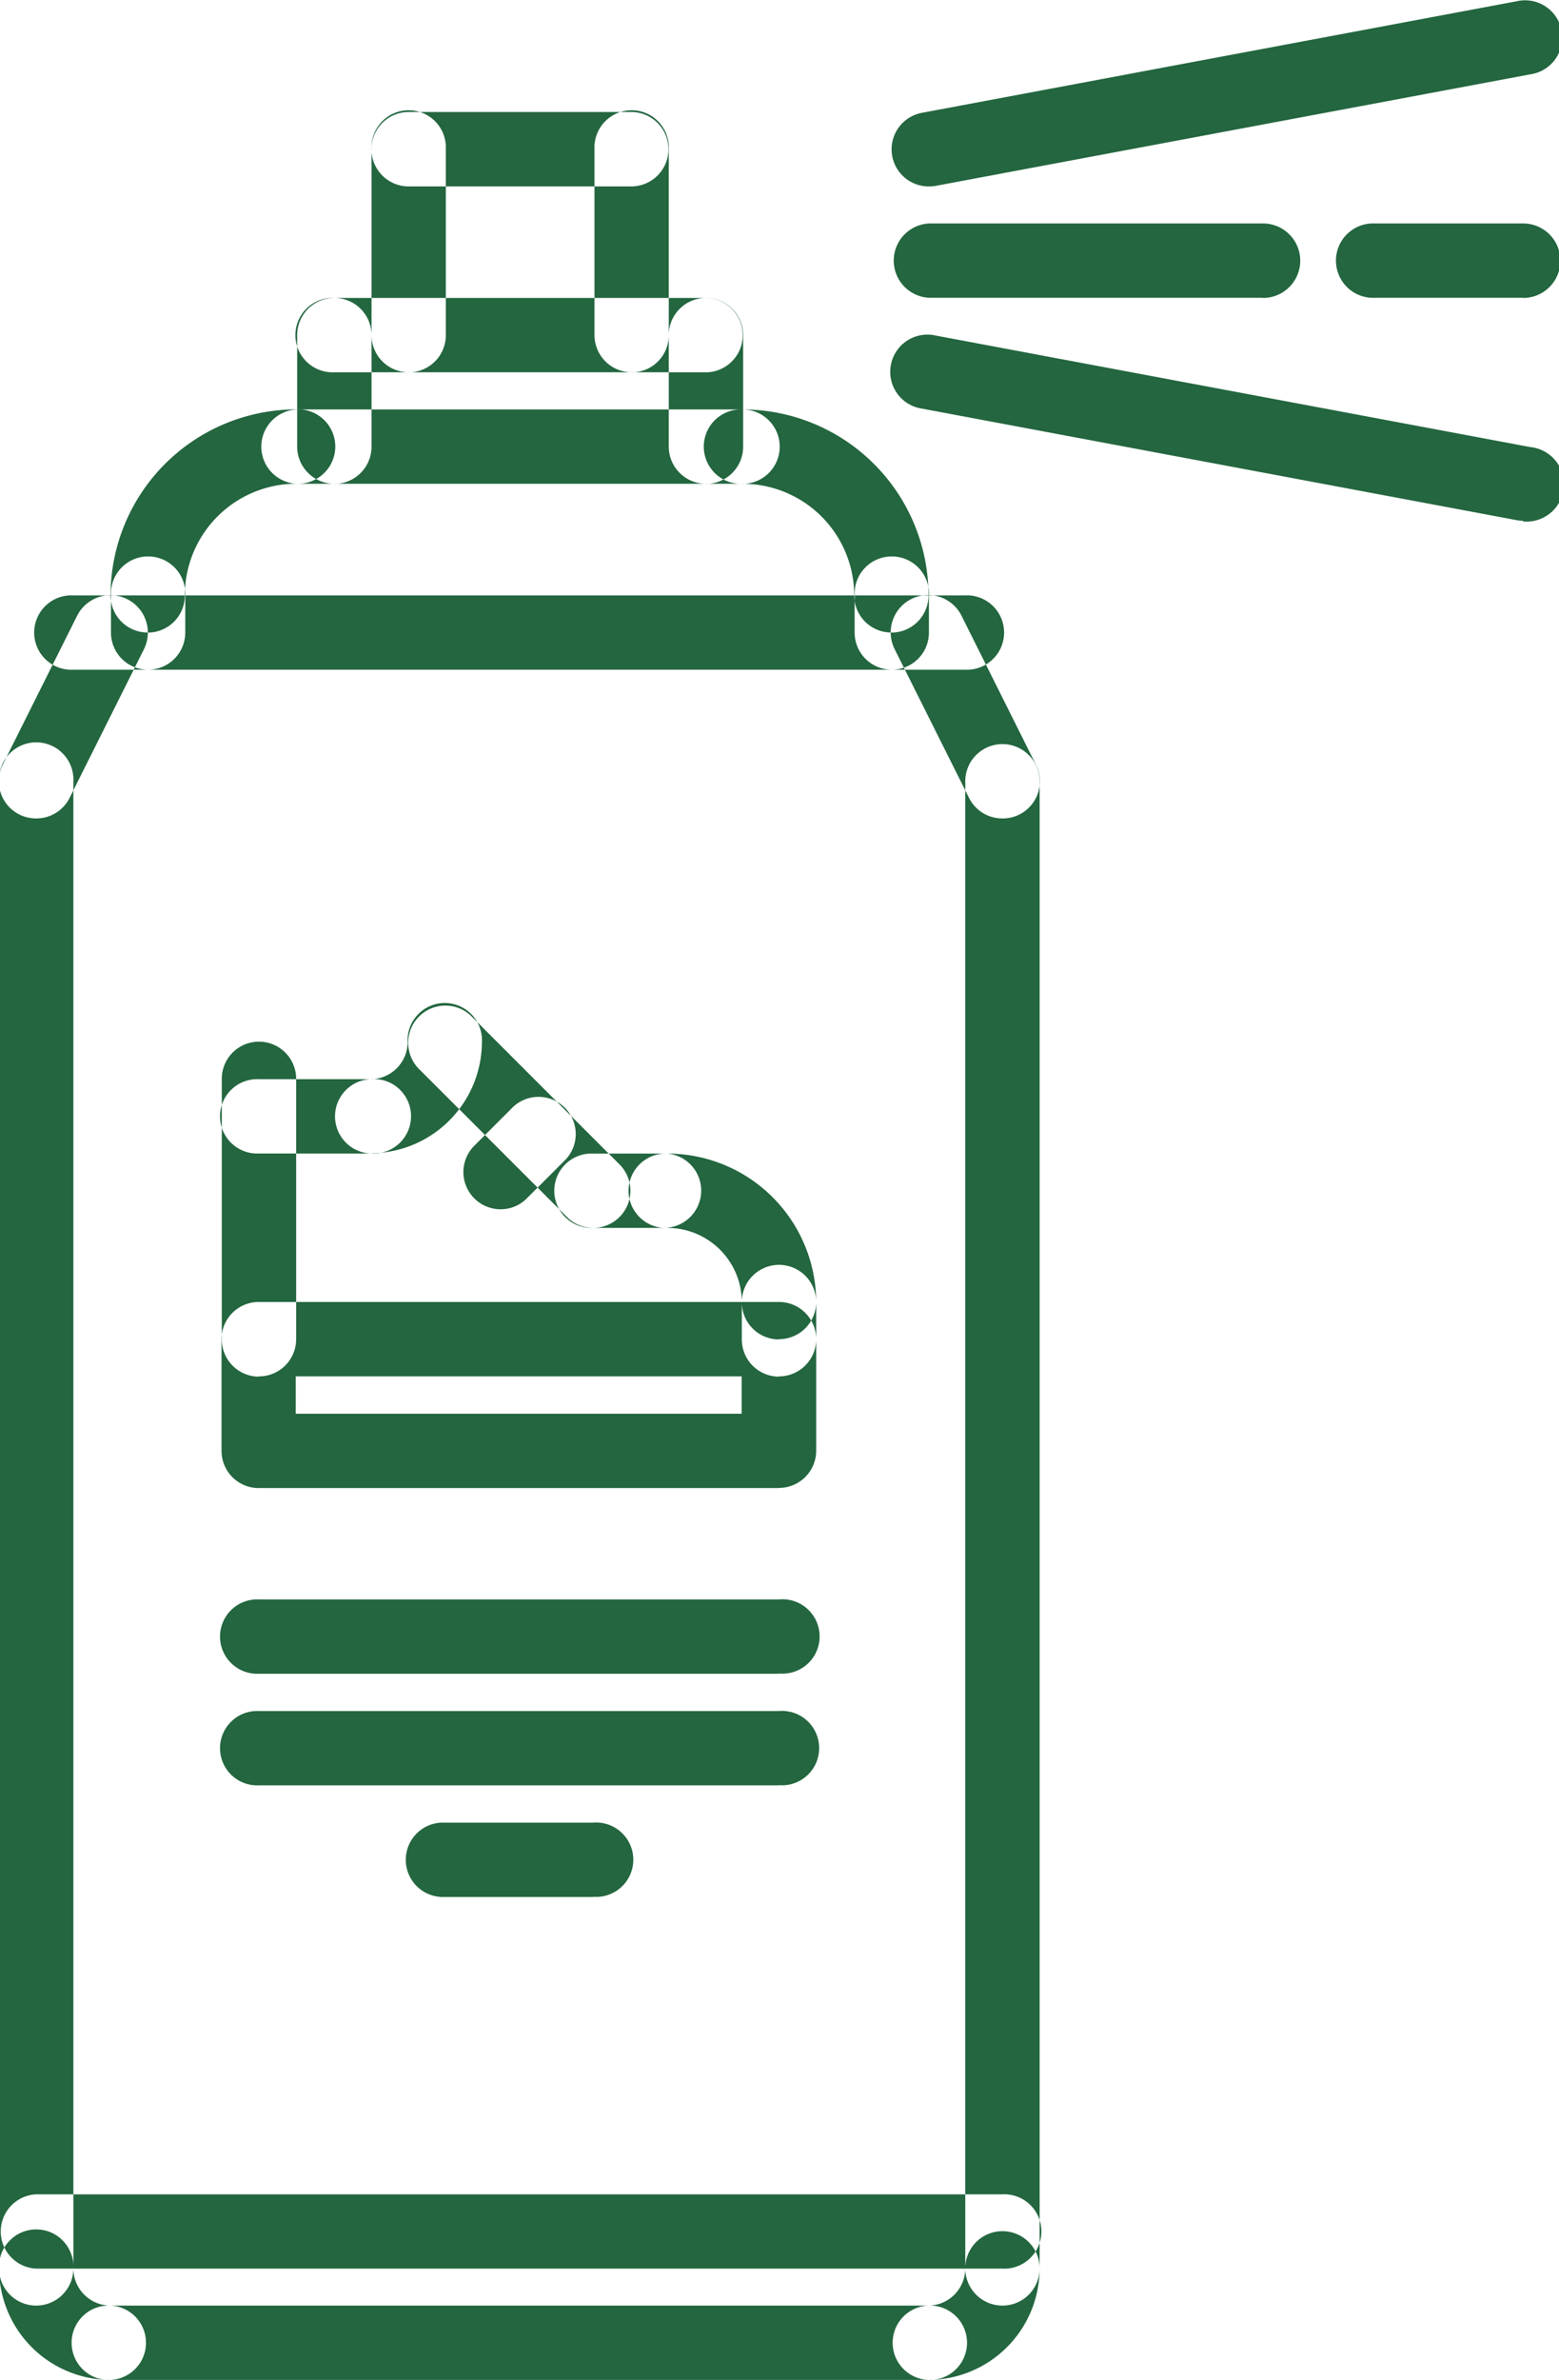 <svg xmlns="http://www.w3.org/2000/svg" width="18.656" height="28.469" viewBox="0 0 18.656 28.469">
  <defs>
    <style>
      .cls-1 {
        fill: #23663f;
        fill-rule: evenodd;
      }
    </style>
  </defs>
  <path id="pschiit" class="cls-1" d="M244.058,63.642a0.444,0.444,0,0,1-.444-0.445V45.409a0.445,0.445,0,1,1,.889,0V63.2A0.445,0.445,0,0,1,244.058,63.642Zm0.89,0.889a1.335,1.335,0,0,1-1.334-1.334,0.445,0.445,0,1,1,.889,0,0.445,0.445,0,0,0,.445.445A0.445,0.445,0,0,1,244.948,64.531Zm10.673-.889a0.445,0.445,0,0,1-.445-0.445V45.409a0.445,0.445,0,0,1,.89,0V63.2A0.445,0.445,0,0,1,255.621,63.642Zm-0.89.889a0.445,0.445,0,0,1,0-.889,0.445,0.445,0,0,0,.445-0.445,0.445,0.445,0,0,1,.89,0A1.336,1.336,0,0,1,254.731,64.531Zm0,0h-9.783a0.445,0.445,0,1,1,0-.889h9.783A0.445,0.445,0,1,1,254.731,64.531ZM244.058,45.853a0.445,0.445,0,0,1-.4-0.644l0.889-1.779a0.445,0.445,0,0,1,.8.4l-0.89,1.779A0.445,0.445,0,0,1,244.058,45.853Zm11.563,0a0.444,0.444,0,0,1-.4-0.246l-0.89-1.779a0.445,0.445,0,0,1,.8-0.4l0.889,1.779A0.444,0.444,0,0,1,255.621,45.853Zm-0.445-1.779H244.5a0.445,0.445,0,1,1,0-.889h10.673A0.445,0.445,0,1,1,255.176,44.074Zm-9.784-.445a0.444,0.444,0,0,1-.444-0.445,2.226,2.226,0,0,1,2.223-2.224,0.445,0.445,0,1,1,0,.889,1.336,1.336,0,0,0-1.334,1.334A0.444,0.444,0,0,1,245.392,43.63Zm8.9,0a0.444,0.444,0,0,1-.445-0.445,1.336,1.336,0,0,0-1.334-1.334,0.445,0.445,0,1,1,0-.889,2.226,2.226,0,0,1,2.223,2.224A0.444,0.444,0,0,1,254.287,43.63Zm-1.779-1.779h-5.337a0.445,0.445,0,0,1,0-.889h5.337A0.445,0.445,0,1,1,252.508,41.851Zm-7.116,2.224a0.444,0.444,0,0,1-.444-0.445V43.185a0.445,0.445,0,1,1,.889,0V43.63A0.445,0.445,0,0,1,245.392,44.074Zm8.9,0a0.445,0.445,0,0,1-.445-0.445V43.185a0.445,0.445,0,1,1,.889,0V43.63A0.444,0.444,0,0,1,254.287,44.074Zm-6.671-2.224a0.445,0.445,0,0,1-.445-0.445V40.072a0.445,0.445,0,0,1,.89,0v1.334A0.445,0.445,0,0,1,247.616,41.851Zm4.447-1.334h-4.447a0.445,0.445,0,1,1,0-.889h4.447A0.445,0.445,0,1,1,252.063,40.517Zm0,1.334a0.445,0.445,0,0,1-.445-0.445V40.072a0.445,0.445,0,0,1,.89,0v1.334A0.445,0.445,0,0,1,252.063,41.851Zm-3.558-1.334a0.444,0.444,0,0,1-.444-0.445V37.848a0.445,0.445,0,1,1,.889,0v2.224A0.445,0.445,0,0,1,248.505,40.517Zm2.669-2.223h-2.669a0.445,0.445,0,0,1,0-.89h2.669A0.445,0.445,0,0,1,251.174,38.293Zm0,2.223a0.445,0.445,0,0,1-.445-0.445V37.848a0.445,0.445,0,1,1,.889,0v2.224A0.444,0.444,0,0,1,251.174,40.517Zm3.557-2.223a0.444,0.444,0,0,1-.081-0.881l7.115-1.334a0.445,0.445,0,1,1,.164.874l-7.115,1.334A0.474,0.474,0,0,1,254.731,38.293Zm7.116,4a0.449,0.449,0,0,1-.083-0.008l-7.115-1.334a0.445,0.445,0,1,1,.164-0.874l7.116,1.334A0.445,0.445,0,0,1,261.847,42.3Zm-3.113-2.668h-4a0.445,0.445,0,0,1,0-.889h4A0.445,0.445,0,1,1,258.734,39.627Zm3.113,0h-1.779a0.445,0.445,0,1,1,0-.889h1.779A0.445,0.445,0,0,1,261.847,39.627ZM255.621,63.2H244.058a0.445,0.445,0,0,1,0-.889h11.563A0.445,0.445,0,1,1,255.621,63.2Zm-2.675-7.116h-6.222a0.445,0.445,0,1,1,0-.889h6.222A0.445,0.445,0,1,1,252.946,56.081Zm0,1.335h-6.222a0.445,0.445,0,1,1,0-.889h6.222A0.445,0.445,0,1,1,252.946,57.417Zm-2.224,1.335h-1.775a0.445,0.445,0,1,1,0-.889h1.775A0.445,0.445,0,1,1,250.722,58.752Zm2.225-4.891h-6.226a0.445,0.445,0,0,1-.445-0.445V52.082a0.445,0.445,0,0,1,.445-0.445h6.226a0.445,0.445,0,0,1,.445.445v1.334A0.445,0.445,0,0,1,252.947,53.861Zm-5.781-.889H252.5V52.527h-5.336v0.445Zm5.781-.889a0.445,0.445,0,0,1-.445-0.445,0.89,0.89,0,0,0-.889-0.889,0.445,0.445,0,1,1,0-.889,1.781,1.781,0,0,1,1.779,1.779A0.445,0.445,0,0,1,252.947,52.082Zm0,0.445a0.445,0.445,0,0,1-.445-0.445V51.638a0.445,0.445,0,0,1,.89,0v0.445A0.445,0.445,0,0,1,252.947,52.527Zm-1.334-1.779h-0.889a0.445,0.445,0,1,1,0-.889h0.889A0.445,0.445,0,0,1,251.613,50.748Zm-0.889,0a0.442,0.442,0,0,1-.314-0.13l-1.78-1.78a0.445,0.445,0,0,1,.629-0.629l1.78,1.78a0.445,0.445,0,0,1-.315.759h0Zm-4,1.779a0.445,0.445,0,0,1-.445-0.445V48.968a0.445,0.445,0,0,1,.89,0v3.114A0.445,0.445,0,0,1,246.721,52.527Zm1.334-2.669a0.445,0.445,0,0,1,0-.889,0.445,0.445,0,0,0,.445-0.445,0.445,0.445,0,1,1,.889,0A1.335,1.335,0,0,1,248.055,49.858Zm0,0h-1.334a0.445,0.445,0,1,1,0-.889h1.334A0.445,0.445,0,1,1,248.055,49.858Zm1.557,0.667a0.445,0.445,0,0,1-.315-0.759l0.445-.445a0.445,0.445,0,1,1,.629.629l-0.445.445a0.441,0.441,0,0,1-.314.13h0Z" transform="translate(-243.625 -36.063)"/>
</svg>
